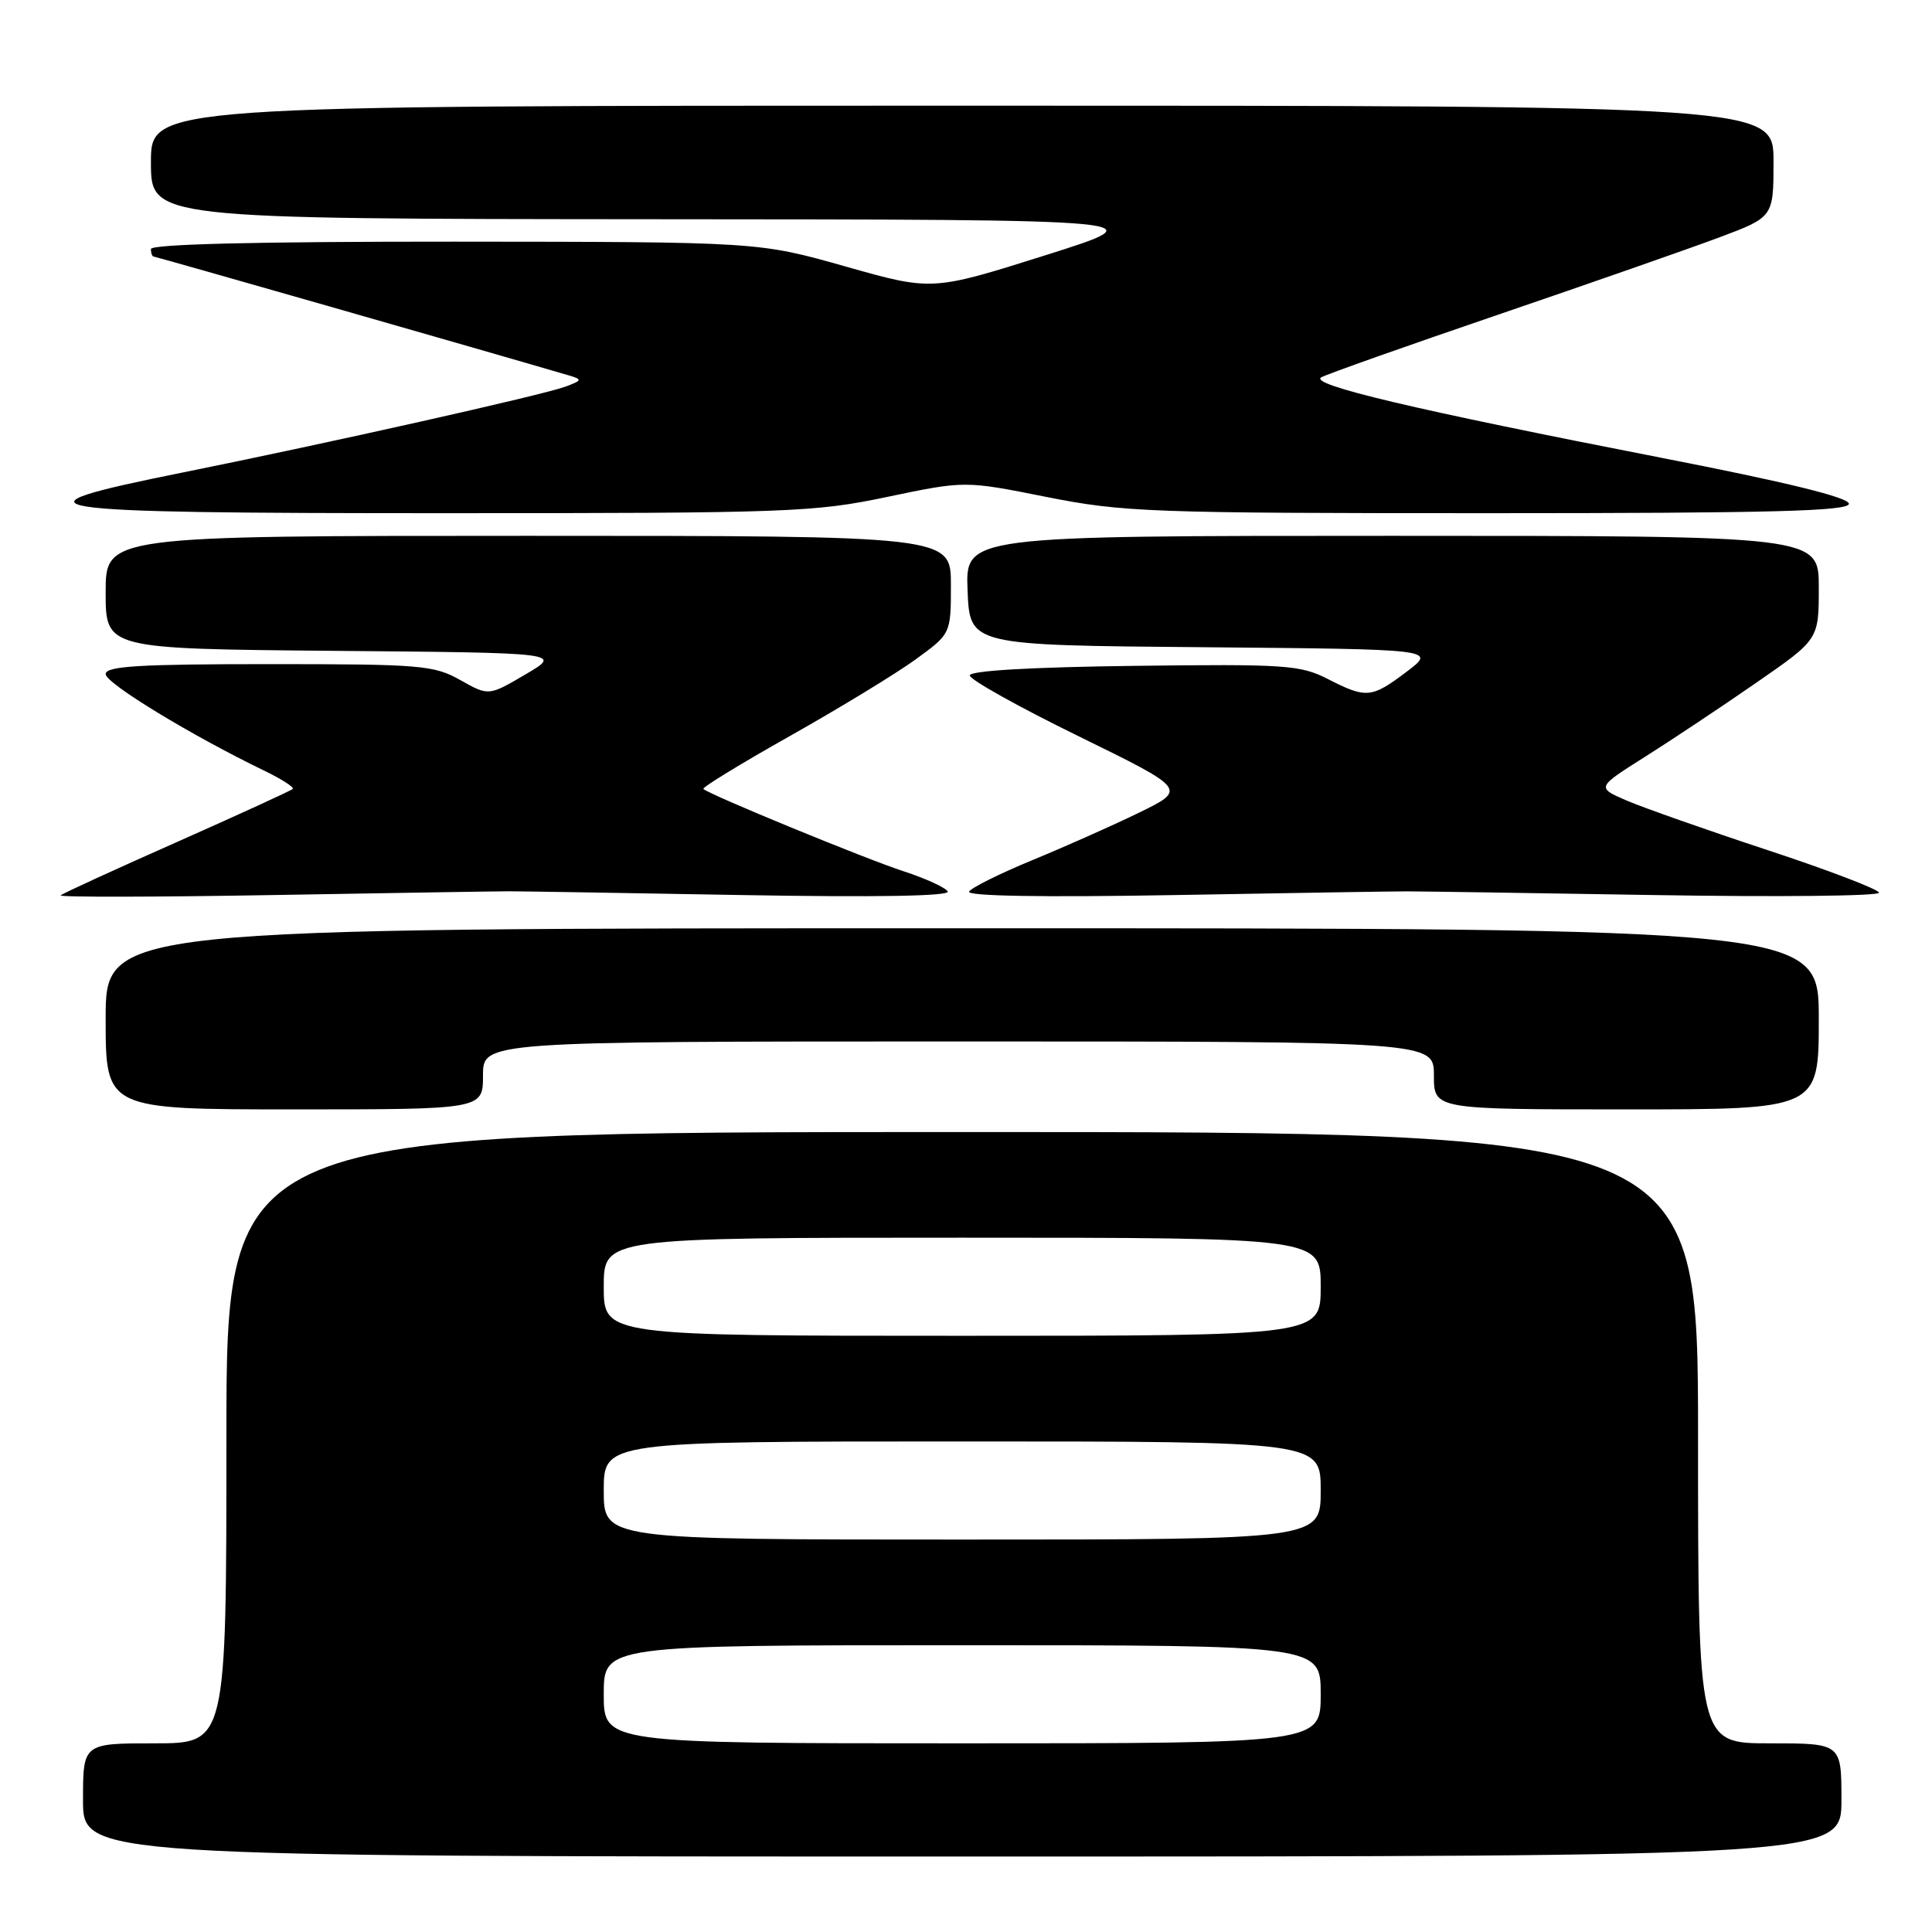 <?xml version="1.0" encoding="UTF-8" standalone="no"?>
<!DOCTYPE svg PUBLIC "-//W3C//DTD SVG 1.1//EN" "http://www.w3.org/Graphics/SVG/1.1/DTD/svg11.dtd" >
<svg xmlns="http://www.w3.org/2000/svg" xmlns:xlink="http://www.w3.org/1999/xlink" version="1.1" viewBox="0 0 256 256">
 <g >
 <path fill="currentColor"
d=" M 244.00 238.50 C 244.00 231.00 244.00 231.00 234.50 231.00 C 225.00 231.00 225.00 231.00 225.00 190.50 C 225.00 150.00 225.00 150.00 127.50 150.00 C 30.00 150.00 30.00 150.00 30.00 190.50 C 30.00 231.00 30.00 231.00 20.50 231.00 C 11.00 231.00 11.00 231.00 11.00 238.50 C 11.00 246.00 11.00 246.00 127.50 246.00 C 244.00 246.00 244.00 246.00 244.00 238.50 Z  M 64.00 142.50 C 64.00 138.00 64.00 138.00 127.00 138.00 C 190.00 138.00 190.00 138.00 190.00 142.50 C 190.00 147.00 190.00 147.00 215.50 147.00 C 241.00 147.00 241.00 147.00 241.00 135.00 C 241.00 123.00 241.00 123.00 127.50 123.00 C 14.00 123.00 14.00 123.00 14.00 135.00 C 14.00 147.00 14.00 147.00 39.00 147.00 C 64.00 147.00 64.00 147.00 64.00 142.50 Z  M 67.50 118.10 C 69.15 118.10 83.03 118.33 98.34 118.60 C 116.18 118.91 125.96 118.74 125.58 118.12 C 125.25 117.59 122.62 116.39 119.74 115.45 C 114.71 113.82 93.95 105.28 93.20 104.54 C 93.01 104.34 98.19 101.17 104.71 97.50 C 111.24 93.82 118.70 89.28 121.29 87.40 C 126.00 83.98 126.00 83.98 126.00 77.49 C 126.00 71.00 126.00 71.00 70.00 71.00 C 14.00 71.00 14.00 71.00 14.00 78.49 C 14.00 85.97 14.00 85.97 44.25 86.24 C 74.50 86.50 74.50 86.50 69.63 89.36 C 64.75 92.23 64.75 92.23 60.99 90.11 C 57.48 88.14 55.77 88.00 35.61 88.00 C 18.37 88.00 14.00 88.27 14.00 89.32 C 14.00 90.54 25.36 97.46 35.08 102.15 C 37.34 103.25 39.01 104.32 38.79 104.54 C 38.57 104.76 31.67 107.92 23.45 111.57 C 15.23 115.21 8.29 118.39 8.04 118.64 C 7.78 118.89 20.38 118.87 36.04 118.60 C 51.69 118.33 65.85 118.10 67.50 118.10 Z  M 186.50 118.11 C 188.15 118.11 202.89 118.33 219.25 118.60 C 235.61 118.87 248.99 118.73 248.98 118.29 C 248.96 117.86 242.33 115.32 234.23 112.65 C 226.13 109.98 217.71 107.01 215.52 106.07 C 211.54 104.34 211.54 104.34 218.02 100.25 C 221.58 98.00 228.21 93.59 232.75 90.44 C 241.00 84.73 241.00 84.73 241.00 77.86 C 241.00 71.00 241.00 71.00 184.46 71.00 C 127.91 71.00 127.91 71.00 128.21 78.25 C 128.50 85.50 128.50 85.50 159.41 85.76 C 190.32 86.03 190.32 86.03 186.41 88.99 C 181.74 92.52 181.07 92.59 175.96 89.98 C 172.29 88.11 170.40 87.98 150.25 88.23 C 136.60 88.40 128.50 88.87 128.50 89.50 C 128.50 90.05 134.98 93.67 142.89 97.54 C 157.28 104.59 157.28 104.59 150.89 107.70 C 147.38 109.41 141.01 112.24 136.75 113.99 C 132.49 115.75 128.74 117.61 128.41 118.14 C 128.04 118.74 138.14 118.91 155.66 118.60 C 170.97 118.33 184.85 118.10 186.50 118.11 Z  M 117.58 65.84 C 127.85 63.69 127.85 63.69 138.67 65.85 C 148.85 67.87 152.36 68.00 197.25 68.00 C 234.79 68.00 245.00 67.73 244.99 66.75 C 244.98 65.92 236.76 63.90 220.24 60.68 C 187.28 54.25 173.33 50.95 175.09 49.99 C 175.87 49.56 186.40 45.83 198.50 41.70 C 210.60 37.57 223.76 32.97 227.75 31.48 C 235.00 28.77 235.00 28.77 235.00 21.38 C 235.00 14.00 235.00 14.00 127.50 14.00 C 20.00 14.00 20.00 14.00 20.00 21.50 C 20.00 29.00 20.00 29.00 86.75 29.05 C 153.50 29.09 153.50 29.09 138.50 33.83 C 123.50 38.56 123.50 38.56 112.00 35.30 C 100.50 32.05 100.50 32.05 60.25 32.02 C 34.07 32.01 20.00 32.35 20.00 33.00 C 20.00 33.55 20.17 34.00 20.37 34.00 C 20.65 34.00 64.44 46.53 75.43 49.76 C 77.18 50.28 77.14 50.41 74.93 51.23 C 71.94 52.34 43.49 58.72 24.25 62.60 C -0.04 67.49 3.19 68.00 58.65 68.00 C 104.63 68.00 107.87 67.88 117.58 65.84 Z  M 80.00 224.50 C 80.00 218.00 80.00 218.00 127.50 218.00 C 175.00 218.00 175.00 218.00 175.00 224.50 C 175.00 231.00 175.00 231.00 127.50 231.00 C 80.00 231.00 80.00 231.00 80.00 224.50 Z  M 80.00 197.50 C 80.00 191.00 80.00 191.00 127.50 191.00 C 175.00 191.00 175.00 191.00 175.00 197.50 C 175.00 204.00 175.00 204.00 127.50 204.00 C 80.00 204.00 80.00 204.00 80.00 197.50 Z  M 80.00 170.50 C 80.00 164.00 80.00 164.00 127.50 164.00 C 175.00 164.00 175.00 164.00 175.00 170.50 C 175.00 177.00 175.00 177.00 127.50 177.00 C 80.00 177.00 80.00 177.00 80.00 170.50 Z "/>
</g>
</svg>